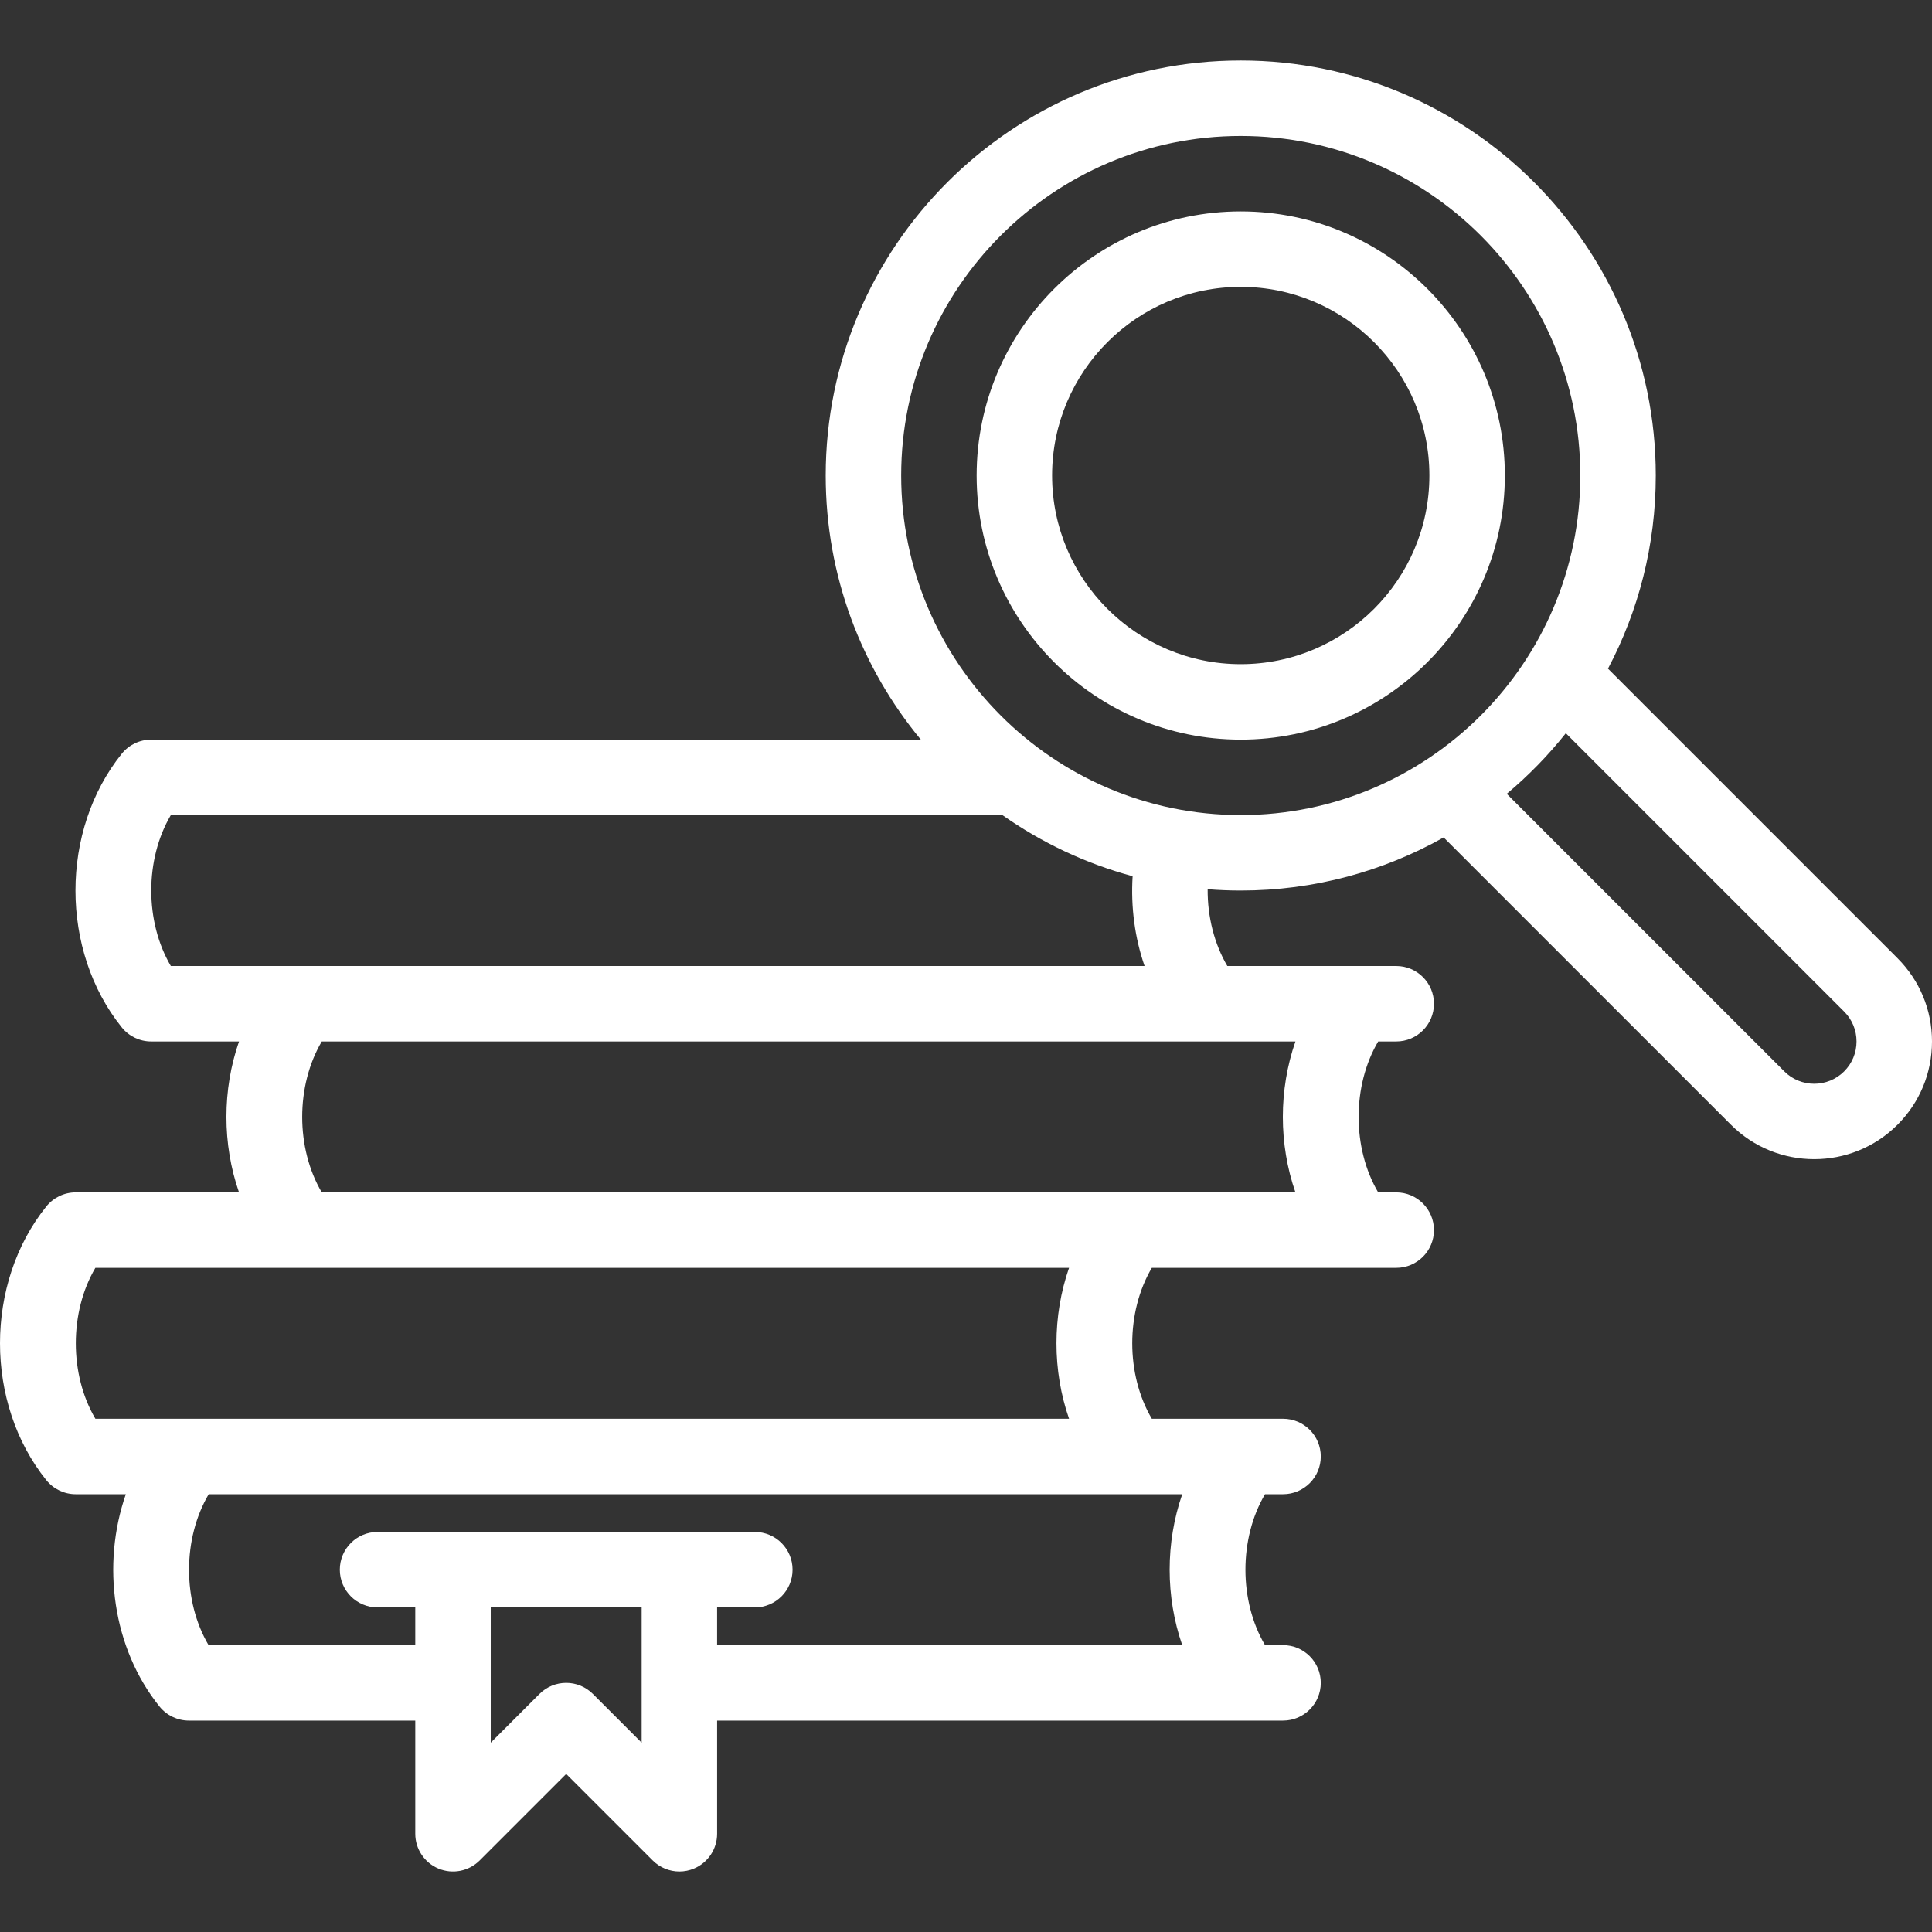 <?xml version="1.0"?>
<svg xmlns="http://www.w3.org/2000/svg" xmlns:xlink="http://www.w3.org/1999/xlink" xmlns:svgjs="http://svgjs.com/svgjs" version="1.1" width="512" height="512" x="0" y="0" viewBox="0 0 512.066 512.066" style="enable-background:new 0 0 512 512" xml:space="preserve" class=""><rect x="0" y="0" width="512.066" height="512.066" fill="#333333" stroke="none"/><g><g xmlns="http://www.w3.org/2000/svg"><path d="m328.853 56.033c-38.598 0-70 31.402-70 70s31.402 70 70 70 70-31.402 70-70-31.402-70-70-70zm0 120c-27.57 0-50-22.43-50-50s22.43-50 50-50 50 22.43 50 50-22.43 50-50 50z" fill="#ffffff" data-original="#000000" style=""/><path d="m502.924 253.962-76.735-76.735c8.08-15.3 12.664-32.72 12.664-51.193 0-60.654-49.346-110-110-110s-110 49.346-110 110c0 26.569 9.469 50.968 25.209 70h-203.996c-3.028 0-5.893 1.372-7.791 3.73-16.367 20.338-16.367 52.201 0 72.539 1.898 2.358 4.763 3.73 7.791 3.73h23.282c-4.449 12.792-4.449 27.208 0 40h-43.282c-3.028 0-5.893 1.372-7.791 3.73-16.367 20.338-16.367 52.201 0 72.539 1.898 2.358 4.763 3.73 7.791 3.73h13.282c-6.491 18.663-3.523 40.799 8.928 56.27 1.898 2.358 4.763 3.73 7.791 3.73h60v30c0 4.045 2.437 7.691 6.173 9.239 3.737 1.546 8.038.692 10.898-2.168l22.929-22.929 22.929 22.929c1.914 1.913 4.471 2.929 7.074 2.929 1.288 0 2.587-.249 3.824-.761 3.737-1.548 6.173-5.194 6.173-9.239v-30h150c5.523 0 10-4.478 10-10s-4.477-10-10-10h-4.782c-6.918-11.719-6.918-28.281 0-40h4.782c5.523 0 10-4.478 10-10s-4.477-10-10-10h-34.782c-6.918-11.719-6.918-28.281 0-40h64.782c5.523 0 10-4.478 10-10s-4.477-10-10-10h-4.782c-6.918-11.719-6.918-28.281 0-40h4.782c5.523 0 10-4.478 10-10s-4.477-10-10-10h-44.768c-3.445-5.837-5.269-13.02-5.215-20.35 2.894.229 5.818.35 8.77.35 19.523 0 37.871-5.119 53.782-14.075l76.147 76.146c6.085 6.085 14.078 9.127 22.071 9.127s15.986-3.042 22.071-9.127c5.896-5.896 9.143-13.733 9.143-22.071s-3.249-16.175-9.144-22.07zm-332.858 207.928-12.929-12.929c-3.905-3.904-10.237-3.904-14.143 0l-12.929 12.929v-35.857h40v35.857zm143.282-25.857h-123.282v-10h10c5.523 0 10-4.478 10-10s-4.477-10-10-10h-100c-5.523 0-10 4.478-10 10s4.477 10 10 10h10v10h-54.785c-6.921-11.724-6.894-28.281.034-40h258.033c-4.449 12.791-4.449 27.208 0 40zm-30-60h-258.067c-6.918-11.719-6.918-28.281 0-40h258.067c-4.449 12.791-4.449 27.208 0 40zm60-60h-258.064c-6.918-11.719-6.918-28.281 0-40h258.064c-4.449 12.791-4.449 27.208 0 40zm-39.984-60h-258.083c-6.918-11.719-6.918-28.281 0-40h220.4c10.342 7.28 21.988 12.822 34.514 16.206-.505 8.191.584 16.326 3.169 23.794zm-64.511-130c0-49.626 40.374-90 90-90s90 40.374 90 90-40.374 90-90 90-90-40.374-90-90zm249.928 157.929c-4.371 4.373-11.485 4.373-15.857 0l-73.566-73.565c5.745-4.809 10.993-10.191 15.655-16.06l73.768 73.768c2.118 2.118 3.284 4.934 3.284 7.929s-1.166 5.81-3.284 7.928z" fill="#ffffff" data-original="#000000" style=""/></g></g></svg>
